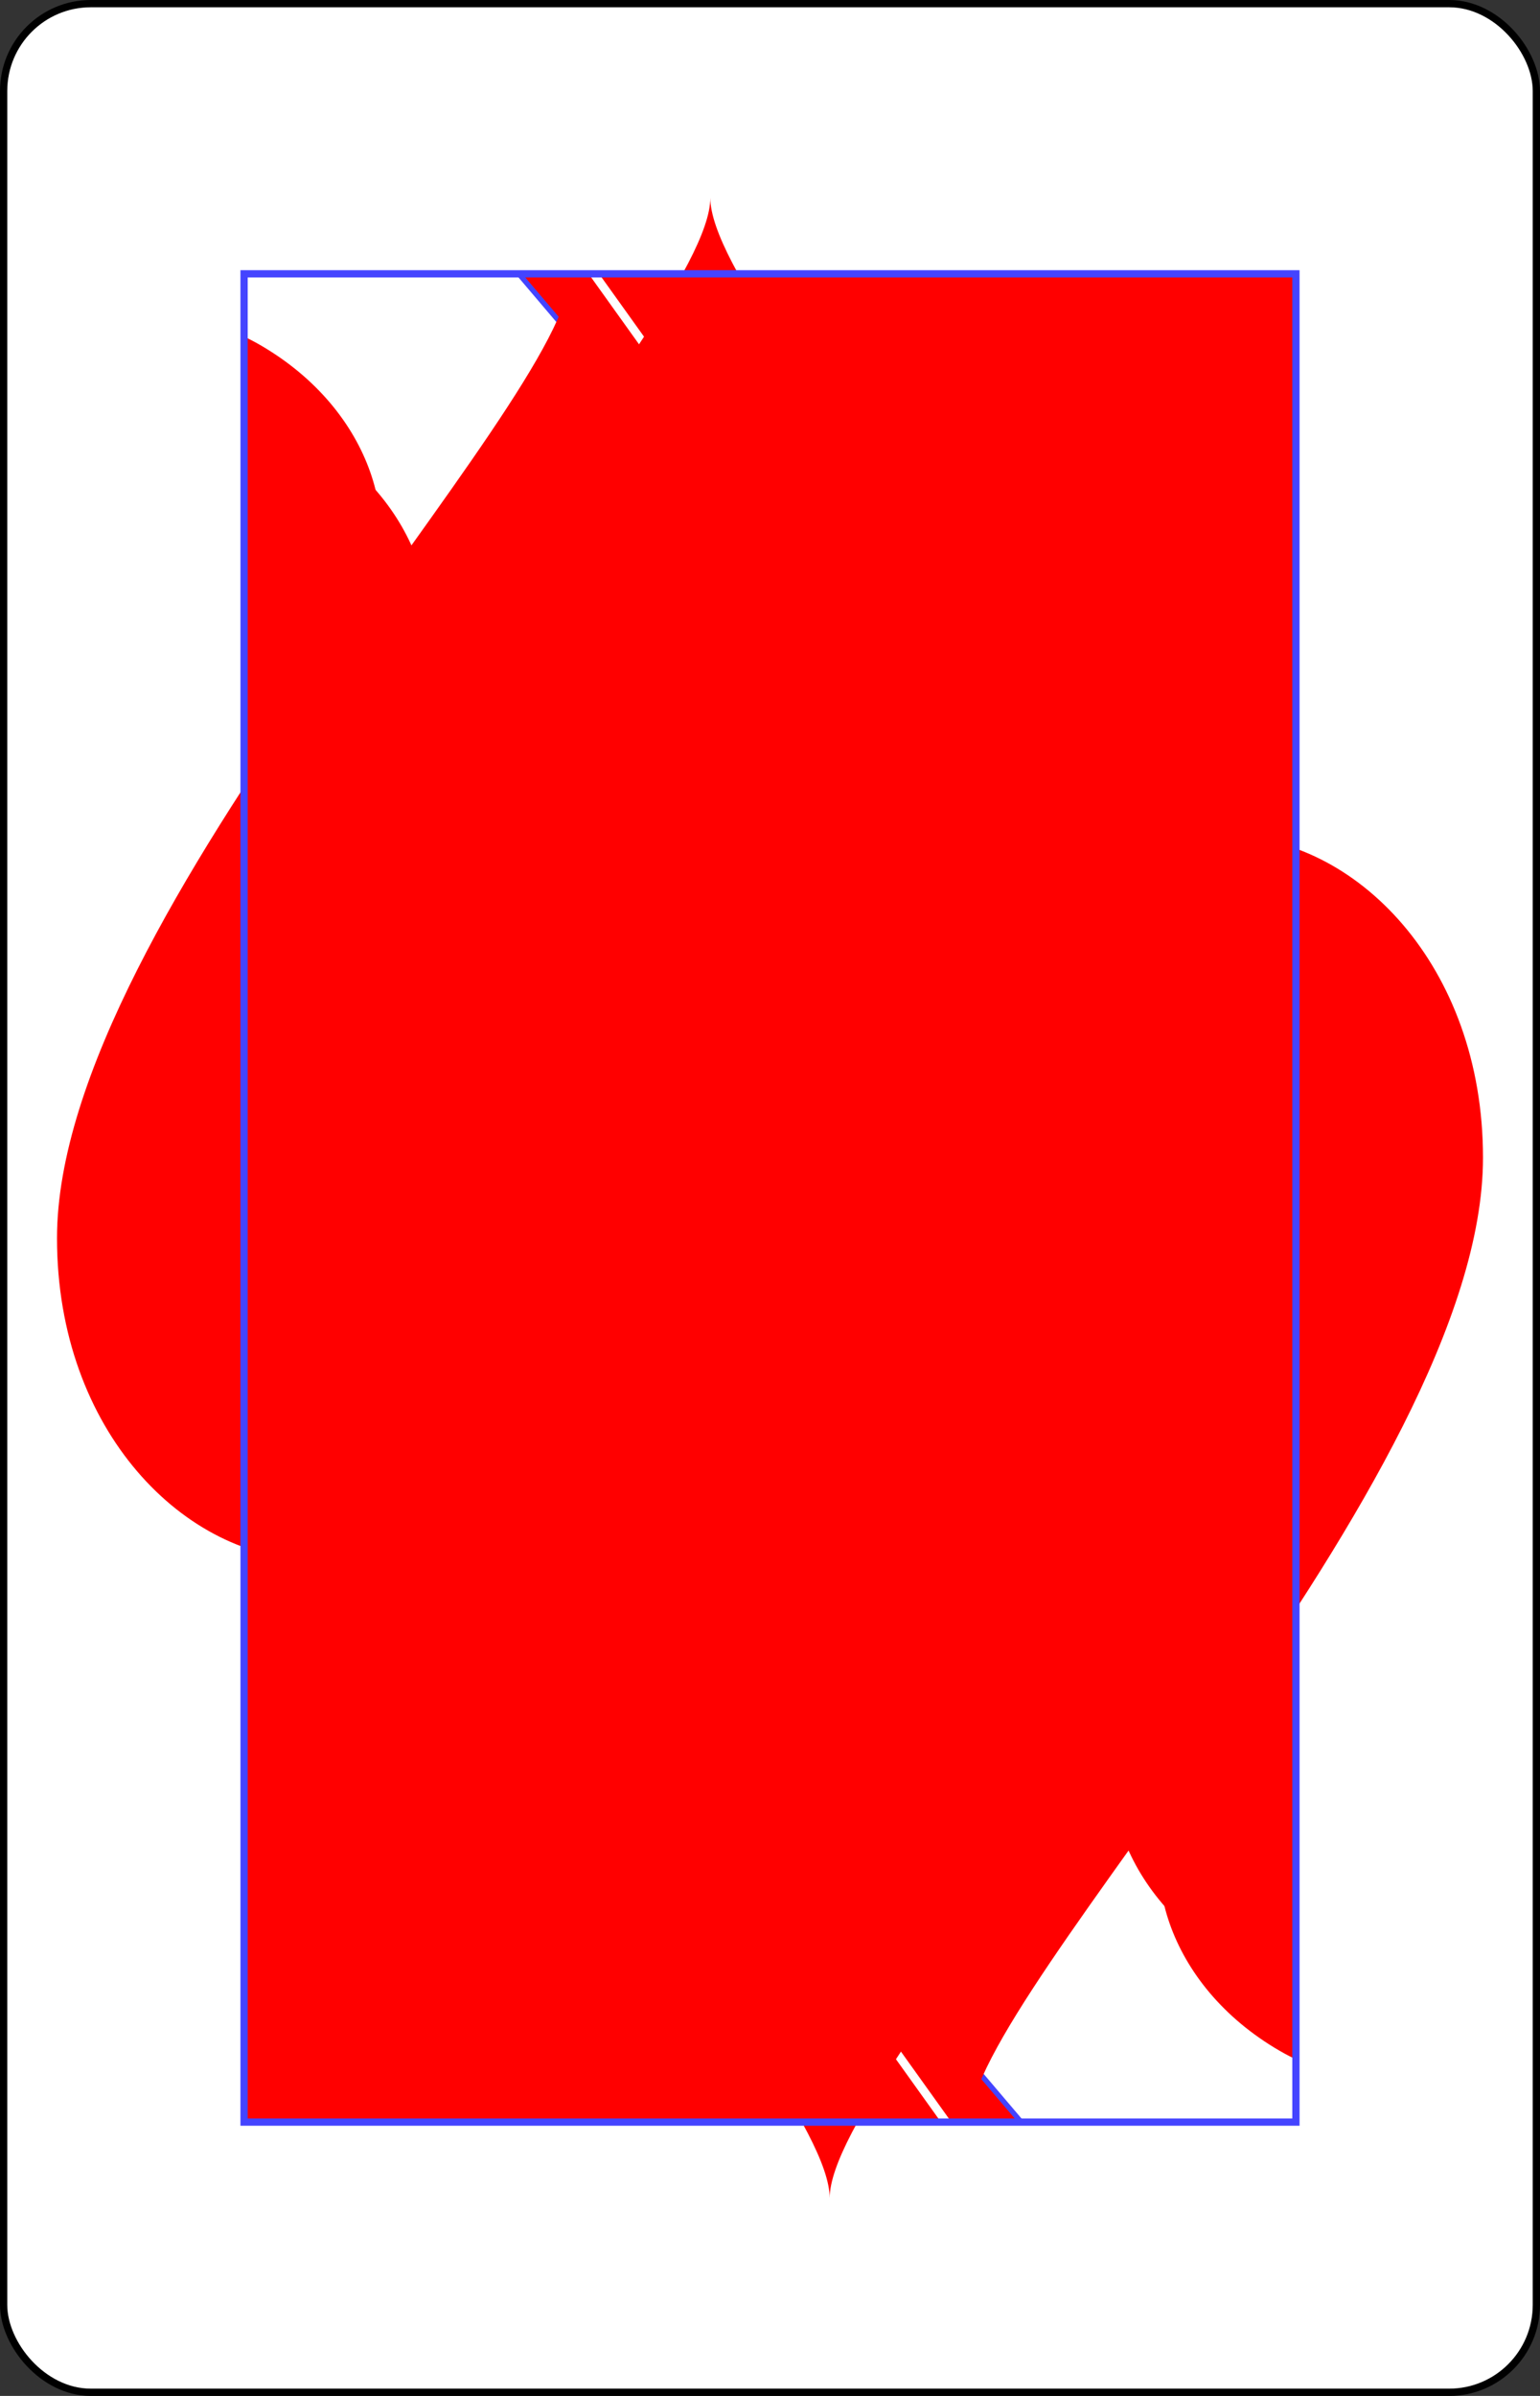 <svg xmlns="http://www.w3.org/2000/svg" xmlns:xlink="http://www.w3.org/1999/xlink" class="card" height="336" preserveAspectRatio="none" viewBox="-106 -164.5 212 329" width="216"><rect x="-106" y="-164.5" width="212" height="329" fill="#333333" stroke="none"/><defs><path id="XHJ" d="M-72.4-126.9H72.4v253.8H-72.4z"/></defs><symbol id="VHJ" viewBox="-500 -500 1000 1000" preserveAspectRatio="xMinYMid"><path d="M50-460h200m-100 0v710a100 100 0 0 1-400 0v-30" stroke="red" stroke-width="80" stroke-linecap="square" stroke-miterlimit="1.5" fill="none"/></symbol><symbol id="SHJ" viewBox="-600 -600 1200 1200" preserveAspectRatio="xMinYMid"><path d="M0-300c0-100 100-200 200-200s200 100 200 250C400 0 0 400 0 500 0 400-400 0-400-250c0-150 100-250 200-250S0-400 0-300Z" fill="red"/></symbol><symbol id="HJ1" preserveAspectRatio="none" viewBox="0 0 1300 2000"><path fill="#FC4" d="M0 27.174v74.783L60 175v479.352l45-31.2V332.344c47.547 13.885 57.732 59.91 59.799 112.822C207.183 366.332 172.25 341.869 155 305c22.435-6.794 44.101-15.652 60-40-19.522-21.34-39.812-27.132-60-35 45.6-69.7 20.41-97.002-2.076-126.053 4.262 33.894 6.383 68.408-47.381 116.953L105 280.75V155Zm616.344 92.865c-90.016.021-177.157 15.772-250.18 35.988C314.554 278.493 383.861 375.085 320 480c20-55-81.657-74.736-75 5 1.622 19.425 15.247 28.676 31.951 29.883-4.328-.204-8.267-.745-11.527-1.725l-45.067 31.086-.004-.006L0 696.207v30l235.473-162.394-14.711-19.047L497.5 902.5l.037 17.5H802.5v-17.5c28.548-117.155 72.473-223.814 144.93-319.041l-103.836-76.063c-18.965 21.007-35.782 42.994-50.819 65.793l2.102-3.189H410.283L360 505h-21.818c7.03-2.09 14.314-4.383 21.775-6.81 3.82-.613 7.658-1.203 11.504-1.786L360 505l11.695 15h459.649l12.2-12.578L820 490H412.902c34.86-5.908 68.524-14.106 95.883-32.45 7.353-4.929 12.789-12.426 20.594-17.134 11.293-6.812 22.21-13.53 28.297-25.416l-25.602 9.586 25.207-9.51c8.975-2.712 15.274-10.185 22.719-25.076 60.119-120.238-19.763-129.971 64.36-269.45a751.796 751.796 0 0 0-28.016-.51zm547.152 344.535c-23.907-.209-52.475 9.66-73.496 25.426-40 30-80 15-75-25-70 30-5 140 65 95 42.196-27.126 105-40 115-5 31.743-65.249 5.791-90.1-31.504-90.426zm-868.371 48.733-2.736 1.025c-2.77.294-5.484.487-8.118.582 3.569-.215 7.21-.758 10.854-1.607zm497.47 60.156c-65.17 98.935-96.87 213.154-125.156 328.959l-253.982-328.32L422.639 585H785Zm226.852 63.707c-52.412 65.676-90.819 136.71-119.543 212.92l21.532 23.418c27.582-79.521 64.959-153.577 116.837-221.973-5.411 26.806-8.273 54.748-8.273 83.465 0 136.64 64.808 255.724 160.738 318.285l-2.595-1.59c-45.753 115.83-115.544 225.868-185.647 304.262l13.85 17.496c72.416-75.9 146.448-187.78 195.84-307.033l-6.268-3.838c29.107 16.624 60.756 28.176 94.082 33.701v-18.47c-143.477-19.162-255-163.615-255-339.008 0-26.57 2.563-52.429 7.404-77.252l-14.015-10.17c.107-.141.211-.283.318-.424zm88.403 64.605 17.75 13.198a299.347 299.347 0 0 0-.668 20.027c0 122.962 75.11 225.59 175.068 249.656V953.92c-85.541-23.521-149.178-112.607-149.178-218.92 0-.681 0-1.361.01-2.041zm-20.276 13.243c-11.012-.227-20.789 7.228-14.314 26.105-44.412-8.721-25.537 58.643 7.295 29.1 7.514 43.327 68.569-5.007 20.601-20.63 18.918-19.53 1.509-34.265-13.582-34.575zm-254.97 86.537-29.987 105.49c48.755 35.02 80.42 91.607 80.42 155.455 0 37.016-10.642 71.592-29.088 100.94l67.256 87.81C964.193 1199.896 990 1134.156 990 1062.5c0-112.477-63.586-210.376-157.396-260.945Zm276.732 19.517c-12.986-.007-25.24 9.442-13.352 29.03-45.25.959-12.431 62.741 13.338 26.87 16.59 40.726 65.922-19.526 15.725-24.55 12.766-20.62-1.887-31.342-15.711-31.35zm59.832 95.608c-15.415.163-32.128 14.613-11.727 32.826-42.995 14.138 6.443 63.635 20.608 21.8 27.764 34.102 57.34-37.933 7.865-28.072 5.06-19.185-5.497-26.674-16.746-26.554zm92.318 75.375c-17.157-.391-37.538 22.873-8.574 35.959-36.78 26.376 25.225 58.778 26.197 14.62 8.782 5.793 15.838 5.75 20.891 2.679v-35.3c-5.022-2.238-12.218-1.771-21.805 3.481-.718-15.416-8.33-21.248-16.709-21.44z" transform="matrix(-1 0 0 1 1300 0)"/></symbol><symbol id="HJ2" preserveAspectRatio="none" viewBox="0 0 1300 2000"><path fill="red" d="m199.648 0 156.055 158.855C484.175 122.112 658.575 97.858 815 150L960.455 0H874.2l-72.256 88.408-2.959-.603c-35.207-7.185-69.718-11.909-103.334-14.809l-5.029-.433L697.581 0h-67.604l-.084 70.975-4.998-.006c-38.885-.036-76.4 2.698-112.475 7.174l-4.649.578L492.77 0H415.29l32.893 88.25-5.829 1.102c-28.864 5.46-56.358 11.819-82.546 18.523l-3.436.88L283.979 0Zm96.344 0 64.801 97.352c23.534-5.972 48.19-11.616 73.916-16.622L404.617 0ZM502.95 0l12.903 67.705c33.443-3.997 68.149-6.47 104.052-6.654L619.977 0Zm204.674 0-6.092 63.533c31.424 2.872 63.623 7.331 96.46 13.91L861.282 0ZM0 101.957v594.531l60-42.136V175Zm434.898 426.797c-6.16 0-12.291 3.65-5.287 10.935a7.5 7.5 0 0 1 5.287-2.185 7.5 7.5 0 0 1 5.288 2.187c7.006-7.286.873-10.937-5.288-10.937zm5.288 10.937c-.102.106-.18.205-.288.313.108-.108.208-.185.315-.287a7.5 7.5 0 0 0-.027-.026zm.027.026a7.5 7.5 0 0 1 2.185 5.287 7.5 7.5 0 0 1-2.187 5.287c14.572 14.012 14.573-24.584.002-10.574zm-.002 10.574c-.106-.102-.205-.18-.313-.287.108.108.185.208.287.314a7.5 7.5 0 0 0 .026-.027zm-.026.027a7.5 7.5 0 0 1-5.287 2.186 7.5 7.5 0 0 1-5.287-2.188c-14.012 14.573 24.584 14.574 10.574.002zm-10.574-.002c.102-.106.18-.205.287-.312-.108.108-.208.185-.314.287a7.5 7.5 0 0 0 .027.025zm-.027-.025a7.5 7.5 0 0 1-2.186-5.287 7.5 7.5 0 0 1 2.188-5.287c-14.572-14.012-14.574 24.583-.002 10.574zm.002-10.574c.106.102.205.18.312.287-.108-.108-.184-.208-.287-.315a7.5 7.5 0 0 0-.025.028zm71.816-10.963c-6.16 0-12.291 3.65-5.287 10.935a7.5 7.5 0 0 1 5.287-2.185 7.5 7.5 0 0 1 5.287 2.187c7.007-7.286.874-10.937-5.287-10.937zm5.287 10.937c-.102.106-.18.205-.287.313.108-.108.208-.185.315-.287a7.5 7.5 0 0 0-.028-.026zm.028.026a7.5 7.5 0 0 1 2.185 5.287 7.5 7.5 0 0 1-2.187 5.287c14.572 14.012 14.573-24.584.002-10.574zm-.002 10.574c-.106-.102-.205-.18-.313-.287.108.108.185.208.287.314a7.5 7.5 0 0 0 .026-.027zm-.026.027a7.5 7.5 0 0 1-5.287 2.186 7.5 7.5 0 0 1-5.287-2.188c-14.012 14.573 24.584 14.574 10.574.002zm-10.574-.002c.102-.106.18-.205.287-.312-.108.108-.208.185-.314.287a7.5 7.5 0 0 0 .027.025zm-.027-.025a7.5 7.5 0 0 1-2.186-5.287 7.5 7.5 0 0 1 2.188-5.287c-14.573-14.012-14.574 24.583-.002 10.574zm.002-10.574c.106.102.205.18.312.287-.108-.108-.185-.208-.287-.315a7.5 7.5 0 0 0-.025.028zm71.816-10.963c-6.16 0-12.292 3.65-5.287 10.935a7.5 7.5 0 0 1 5.287-2.185 7.5 7.5 0 0 1 5.287 2.187c7.006-7.286.873-10.937-5.287-10.937zm5.287 10.937c-.102.106-.18.205-.287.313.108-.108.208-.185.315-.287a7.5 7.5 0 0 0-.028-.026zm.028.026a7.5 7.5 0 0 1 2.185 5.287 7.5 7.5 0 0 1-2.187 5.287c14.572 14.012 14.573-24.584.002-10.574zm-.002 10.574c-.107-.102-.205-.18-.313-.287.108.108.185.208.287.314a7.5 7.5 0 0 0 .026-.027zm-.026.027a7.5 7.5 0 0 1-5.287 2.186 7.5 7.5 0 0 1-5.287-2.188c-14.012 14.572 24.584 14.574 10.574.002zm-10.574-.002c.102-.106.18-.205.287-.312-.108.108-.208.184-.314.287a7.5 7.5 0 0 0 .027.025zm-.027-.025a7.5 7.5 0 0 1-2.186-5.287 7.5 7.5 0 0 1 2.188-5.287c-14.573-14.013-14.574 24.583-.002 10.574zm.002-10.574c.106.102.204.179.312.287-.108-.108-.185-.208-.287-.315a7.5 7.5 0 0 0-.025.028zm71.814-10.963c-6.16 0-12.292 3.65-5.287 10.935a7.5 7.5 0 0 1 5.287-2.185 7.5 7.5 0 0 1 5.287 2.187c7.006-7.286.873-10.937-5.287-10.937zm5.287 10.937c-.102.106-.18.205-.287.313.108-.108.208-.185.315-.287a7.5 7.5 0 0 0-.028-.026zm.028.026a7.5 7.5 0 0 1 2.185 5.287 7.5 7.5 0 0 1-2.187 5.287c14.572 14.012 14.573-24.584.002-10.574zm-.002 10.574c-.107-.102-.205-.18-.313-.287.108.108.185.208.287.314a7.5 7.5 0 0 0 .026-.027zm-.026.027a7.5 7.5 0 0 1-5.287 2.186 7.5 7.5 0 0 1-5.287-2.188c-14.012 14.572 24.584 14.574 10.574.002zm-10.574-.002c.102-.106.18-.205.287-.312-.108.108-.208.184-.314.287a7.5 7.5 0 0 0 .027.025zm-.027-.025a7.5 7.5 0 0 1-2.186-5.287 7.5 7.5 0 0 1 2.188-5.288c-14.573-14.012-14.574 24.584-.002 10.575zm.002-10.575c.106.102.205.18.312.288-.108-.108-.185-.208-.287-.315a7.5 7.5 0 0 0-.025.027zm71.816-10.962c-6.16 0-12.292 3.65-5.287 10.935a7.5 7.5 0 0 1 5.287-2.185 7.5 7.5 0 0 1 5.287 2.187c7.006-7.286.873-10.937-5.287-10.937zm5.287 10.937c-.102.106-.18.205-.287.313.108-.108.208-.185.315-.288a7.5 7.5 0 0 0-.028-.025zm.027.025a7.5 7.5 0 0 1 2.186 5.288 7.5 7.5 0 0 1-2.187 5.287c14.572 14.012 14.573-24.584.002-10.575zm-.002 10.575c-.106-.102-.204-.18-.312-.287.108.108.185.208.287.314a7.5 7.5 0 0 0 .025-.027zm-.025.027a7.5 7.5 0 0 1-5.287 2.186 7.5 7.5 0 0 1-5.287-2.188c-14.012 14.572 24.584 14.573 10.574.002zm-10.574-.002c.102-.106.18-.205.287-.313-.108.108-.208.185-.314.288a7.5 7.5 0 0 0 .027.025zm-.027-.025a7.5 7.5 0 0 1-2.186-5.288 7.5 7.5 0 0 1 2.188-5.287c-14.573-14.012-14.574 24.584-.002 10.575zm.002-10.575c.106.102.204.18.312.287-.108-.108-.185-.208-.287-.314a7.5 7.5 0 0 0-.025.027zm71.814-10.963c-6.16 0-12.292 3.65-5.287 10.936a7.5 7.5 0 0 1 5.287-2.186 7.5 7.5 0 0 1 5.287 2.188c7.006-7.286.873-10.938-5.287-10.938zm5.287 10.938c-.102.106-.18.205-.287.312.108-.108.208-.184.314-.287a7.5 7.5 0 0 0-.027-.025zm.027.025a7.5 7.5 0 0 1 2.186 5.287 7.5 7.5 0 0 1-2.188 5.288c14.573 14.012 14.574-24.584.002-10.575zm-.002 10.575c-.106-.102-.204-.18-.312-.288.108.108.185.208.287.315a7.5 7.5 0 0 0 .025-.027zm-.025.027a7.5 7.5 0 0 1-5.287 2.185 7.5 7.5 0 0 1-5.287-2.187c-14.012 14.572 24.583 14.573 10.574.002zm-10.574-.002c.102-.106.18-.205.287-.313-.108.108-.208.185-.315.287a7.5 7.5 0 0 0 .028.026zm-.027-.026a7.5 7.5 0 0 1-2.186-5.287 7.5 7.5 0 0 1 2.187-5.287c-14.572-14.012-14.573 24.584-.002 10.574zm.002-10.574c.106.102.204.18.312.287-.108-.108-.185-.208-.287-.314a7.5 7.5 0 0 0-.026.027zM470 600l185 240c17.499-85.45 45-165 85-240zm680.832 132.959c-.01.68-.01 1.36-.01 2.041 0 106.313 63.636 195.399 149.178 218.92v-62.346c-46.11-17.785-81.745-62.134-93.36-117.394zM855.346 851.596c-5.123.09-10.463 2.545-15.346 8.404l-19.178 23.014 34.645 30.425L875 890c11.484-13.781-2.921-38.7-19.654-38.404zm48.607 53.824c-3.659.096-7.675 1.344-11.951 4.096l-25.887 16.66 24.733 38.896 25.562-16.45c16.625-10.7 7.3-43.723-12.457-43.202zm-101.336 1.625-.088 11.303a3 3 0 0 0-2.574-1.391A3 3 0 0 0 797 920v20a3 3 0 0 0 5.346 1.91L802 986.102c42.307 39.722 28.55 84.92 15.53 130.048l36.42 47.29c18.445-29.348 29.087-63.924 29.087-100.94 0-63.848-31.665-120.435-80.42-155.455zm-302.662 9.912A3 3 0 0 0 497 920v20a3 3 0 1 0 6 0v-20a3 3 0 0 0-3.045-3.043zm15 0A3 3 0 0 0 512 920v20a3 3 0 1 0 6 0v-20a3 3 0 0 0-3.045-3.043zm15 0A3 3 0 0 0 527 920v20a3 3 0 1 0 6 0v-20a3 3 0 0 0-3.045-3.043zm15 0A3 3 0 0 0 542 920v20a3 3 0 1 0 6 0v-20a3 3 0 0 0-3.045-3.043zm15 0A3 3 0 0 0 557 920v20a3 3 0 1 0 6 0v-20a3 3 0 0 0-3.045-3.043zm15 0A3 3 0 0 0 572 920v20a3 3 0 1 0 6 0v-20a3 3 0 0 0-3.045-3.043zm15 0A3 3 0 0 0 587 920v20a3 3 0 1 0 6 0v-20a3 3 0 0 0-3.045-3.043zm15 0A3 3 0 0 0 602 920v20a3 3 0 1 0 6 0v-20a3 3 0 0 0-3.045-3.043zm15 0A3 3 0 0 0 617 920v20a3 3 0 1 0 6 0v-20a3 3 0 0 0-3.045-3.043zm15 0A3 3 0 0 0 632 920v20a3 3 0 1 0 6 0v-20a3 3 0 0 0-3.045-3.043zm15 0A3 3 0 0 0 647 920v20a3 3 0 1 0 6 0v-20a3 3 0 0 0-3.045-3.043zm15 0A3 3 0 0 0 662 920v20a3 3 0 1 0 6 0v-20a3 3 0 0 0-3.045-3.043zm15 0A3 3 0 0 0 677 920v20a3 3 0 1 0 6 0v-20a3 3 0 0 0-3.045-3.043zm15 0A3 3 0 0 0 692 920v20a3 3 0 1 0 6 0v-20a3 3 0 0 0-3.045-3.043zm15 0A3 3 0 0 0 707 920v20a3 3 0 1 0 6 0v-20a3 3 0 0 0-3.045-3.043zm15 0A3 3 0 0 0 722 920v20a3 3 0 1 0 6 0v-20a3 3 0 0 0-3.045-3.043zm15 0A3 3 0 0 0 737 920v20a3 3 0 1 0 6 0v-20a3 3 0 0 0-3.045-3.043zm15 0A3 3 0 0 0 752 920v20a3 3 0 1 0 6 0v-20a3 3 0 0 0-3.045-3.043zm15 0A3 3 0 0 0 767 920v20a3 3 0 1 0 6 0v-20a3 3 0 0 0-3.045-3.043zm15 0A3 3 0 0 0 782 920v20a3 3 0 1 0 6 0v-20a3 3 0 0 0-3.045-3.043zm148.318 54.355c-2.104-.01-4.388.27-6.855.885l-28.98 7.227 12.845 44.303 26.668-6.65c20.958-5.228 21.157-45.65-3.678-45.765zm-20.502 71.096-.705 46.092 25.528.738c23.42.677 34.5-45.117 1.97-46.056zm-4.398 67.328-14.518 43.907 28.377 6.9c22.767 5.538 43.137-36.944 11.516-44.635zm-19.982 55.225-14.916 23.97 25.914 32.993c16.53-3.809 31.378-24.552 12.152-39.256z" transform="matrix(-1 0 0 1 1300 0)"/></symbol><symbol id="HJ3" preserveAspectRatio="none" viewBox="0 0 1300 2000"><path fill="#44F" d="m1011.237 1309.349-48.702-63.338C998.863 1193.62 1020 1130.484 1020 1062.5c0-75.31-25.938-144.672-69.62-200.32 21.09-55.64 47.446-108.17 80.685-158.012A453.494 453.494 0 0 0 1030 735c0 123.54 52.969 232.746 134.421 299.04-37.025 100.824-93.294 198.03-153.184 275.309zM748 366c20.005-2.57 42.8-23.897 48-29 4.093-4.017 14.922 4.34 14 10-19.782 10.298-48.043 21.628-62 19m-61-142c2.047 3.471 65.668-38.846 77-43 13.905-5.097 26.594 6.692 26 6l2 11s-16.41-11.864-25-9c-9 3-78.944 40.146-80 35zm101 9.5a8.5 15.5 0 0 1-8.5 15.5 8.5 15.5 0 0 1-8.5-15.5 8.5 15.5 0 0 1 8.5-15.5 8.5 15.5 0 0 1 8.5 15.5z" transform="matrix(-1 0 0 1 1300 0)"/></symbol><symbol id="HJ4" preserveAspectRatio="none" viewBox="0 0 1300 2000"><path d="M632.88 93.754c-110.56-.523-210.986 20.512-297.26 44.568l20.083 20.533C484.175 122.112 658.575 97.858 815 150l26.967-28.018c-72.766-19.84-142.75-27.914-209.086-28.228ZM265.925 512.605l-3.684 2.356-6.799 22.098 11.08 12.824 48.815-7.51-14.822 44.465 10.316 13.127 46.346-3.861-11.92 51.648 11.389 12.111 45.498-7.582-11.92 55.623 11.422 11.96 44.039-7.34-15.243 49.535 11.08 12.824 49.227-7.574-15.307 49.75L485 830h50.723l-15.121 41.582L530 885h49.47l-7.816 17.195 21.778.42 10.672-23.476L595 865h-50.723l15.121-41.582L550 810h-51.459l16.018-52.059-11.08-12.824-49.227 7.574 15.307-49.75-11.204-12.804-45.498 7.582 11.92-55.623-11.422-11.96-45.25 7.542 11.64-50.43-10.575-12.213-44.889 3.74 15.205-45.613-11.007-13.045-49.227 7.574 3.77-12.25zm627.3 30.627-44.745 6.885-8.223 12.131 12.752 55.256-55.256 12.752-6.982 13.59 21.154 50.77-50.77 21.154-5.384 13.076 21.675 52.025-42.59 25.555-3.597 13.43 20.896 37.615-43.4 34.72a9.999 9.999 0 0 0-3.707 9.862l22.803.472 43.396-34.716 2.496-12.664-20.303-36.547 41.706-25.024 4.085-12.42-21.154-50.77 50.77-21.154 5.384-13.076-20.447-49.072 53.465-12.338 7.496-11.992-12.578-54.506 52.484-8.076zM350 550a7.5 7.5 0 0 0-7.5 7.5 7.5 7.5 0 0 0 7.5 7.5 7.5 7.5 0 0 0 7.5-7.5 7.5 7.5 0 0 0-7.5-7.5zm-62.5 7.5a7.5 7.5 0 0 0-7.5 7.5 7.5 7.5 0 0 0 7.5 7.5 7.5 7.5 0 0 0 7.5-7.5 7.5 7.5 0 0 0-7.5-7.5zm605 20a7.5 7.5 0 0 0-7.5 7.5 7.5 7.5 0 0 0 7.5 7.5 7.5 7.5 0 0 0 7.5-7.5 7.5 7.5 0 0 0-7.5-7.5zM440 585l220 285c24.379-100.968 56.858-199.869 105-285Zm387.5 7.5a7.5 7.5 0 0 0-7.5 7.5 7.5 7.5 0 0 0 7.5 7.5 7.5 7.5 0 0 0 7.5-7.5 7.5 7.5 0 0 0-7.5-7.5zM470 600h270c-40 75-67.501 154.55-85 240zm-137.5 7.5a7.5 7.5 0 0 0-7.5 7.5 7.5 7.5 0 0 0 7.5 7.5 7.5 7.5 0 0 0 7.5-7.5 7.5 7.5 0 0 0-7.5-7.5zm60 0a7.5 7.5 0 0 0-7.5 7.5 7.5 7.5 0 0 0 7.5 7.5 7.5 7.5 0 0 0 7.5-7.5 7.5 7.5 0 0 0-7.5-7.5zm646.01 43.645c-51.91 68.37-89.416 142.62-117.31 222.341C964.095 924.86 990 990.71 990 1062.5c0 71.656-25.806 137.396-68.666 188.766l80.898 104.386c70.369-78.09 140.158-188.125 185.936-304.125-8.049-5.395-15.882-11.065-23.428-17.226-37.345 100.564-93.612 197.77-153.502 275.049l-48.703-63.338c36.328-52.39 57.465-115.528 57.465-183.512 0-4.86-.112-9.692-.326-14.5H1050a3 3 0 1 0 0-6h-30.65a322.335 322.335 0 0 0-2.428-24h45.578a3 3 0 1 0 0-6h-46.465a320.373 320.373 0 0 0-4.726-24H1065a3 3 0 1 0 0-6h-55.182a320.523 320.523 0 0 0-6.181-21H1080a6 6 0 0 0 4.396-1.834 380.079 380.079 0 0 1-6.33-10.166h-78.68a322.919 322.919 0 0 0-7.413-18H1065a6 6 0 0 0 2.568-.545c-2-3.775-3.94-7.594-5.826-11.455h-75.435a326.79 326.79 0 0 0-9.659-18h76.848a402.114 402.114 0 0 1-4.908-12h-79.219a331.63 331.63 0 0 0-12.316-18h84.978a411.36 411.36 0 0 1-3.822-12h-86.6a860.54 860.54 0 0 1 7.121-18h74.454a418.67 418.67 0 0 1-2.874-12h-66.546a816.478 816.478 0 0 1 7.945-18h54.992a425.375 425.375 0 0 1-1.967-12h-47.416a782.027 782.027 0 0 1 8.856-18h36.261c-.422-3.982-.79-7.982-1.103-12h-28.904c11.729-22.086 24.556-43.65 38.629-64.703 1.34-18.056 3.772-35.746 7.453-53.152zM842.5 652.5a7.5 7.5 0 0 0-7.5 7.5 7.5 7.5 0 0 0 7.5 7.5 7.5 7.5 0 0 0 7.5-7.5 7.5 7.5 0 0 0-7.5-7.5zm-465 15a7.5 7.5 0 0 0-7.5 7.5 7.5 7.5 0 0 0 7.5 7.5 7.5 7.5 0 0 0 7.5-7.5 7.5 7.5 0 0 0-7.5-7.5zm60 0a7.5 7.5 0 0 0-7.5 7.5 7.5 7.5 0 0 0 7.5 7.5 7.5 7.5 0 0 0 7.5-7.5 7.5 7.5 0 0 0-7.5-7.5zm345 10a7.5 7.5 0 0 0-7.5 7.5 7.5 7.5 0 0 0 7.5 7.5 7.5 7.5 0 0 0 7.5-7.5 7.5 7.5 0 0 0-7.5-7.5zm-300 45a7.5 7.5 0 0 0-7.5 7.5 7.5 7.5 0 0 0 7.5 7.5 7.5 7.5 0 0 0 7.5-7.5 7.5 7.5 0 0 0-7.5-7.5zm-65 5a7.5 7.5 0 0 0-7.5 7.5 7.5 7.5 0 0 0 7.5 7.5 7.5 7.5 0 0 0 7.5-7.5 7.5 7.5 0 0 0-7.5-7.5zM805 735a7.5 7.5 0 0 0-7.5 7.5 7.5 7.5 0 0 0 7.5 7.5 7.5 7.5 0 0 0 7.5-7.5 7.5 7.5 0 0 0-7.5-7.5zm-55 30a7.5 7.5 0 0 0-7.5 7.5 7.5 7.5 0 0 0 7.5 7.5 7.5 7.5 0 0 0 7.5-7.5 7.5 7.5 0 0 0-7.5-7.5zm456.824 9.256c11.444 55.19 47.068 99.532 93.176 117.316v-48.914c-31.005-22.778-62.007-45.555-93.176-68.402zM462.5 782.5a7.5 7.5 0 0 0-7.5 7.5 7.5 7.5 0 0 0 7.5 7.5 7.5 7.5 0 0 0 7.5-7.5 7.5 7.5 0 0 0-7.5-7.5zm65 0a7.5 7.5 0 0 0-7.5 7.5 7.5 7.5 0 0 0 7.5 7.5 7.5 7.5 0 0 0 7.5-7.5 7.5 7.5 0 0 0-7.5-7.5zm250 35a7.5 7.5 0 0 0-7.5 7.5 7.5 7.5 0 0 0 7.5 7.5 7.5 7.5 0 0 0 7.5-7.5 7.5 7.5 0 0 0-7.5-7.5zm-270 25a7.5 7.5 0 0 0-7.5 7.5 7.5 7.5 0 0 0 7.5 7.5 7.5 7.5 0 0 0 7.5-7.5 7.5 7.5 0 0 0-7.5-7.5zm65 0a7.5 7.5 0 0 0-7.5 7.5 7.5 7.5 0 0 0 7.5 7.5 7.5 7.5 0 0 0 7.5-7.5 7.5 7.5 0 0 0-7.5-7.5zM725 845a7.5 7.5 0 0 0-7.5 7.5 7.5 7.5 0 0 0 7.5 7.5 7.5 7.5 0 0 0 7.5-7.5 7.5 7.5 0 0 0-7.5-7.5z" transform="matrix(-1 0 0 1 1300 0)"/></symbol><symbol id="HJ5" preserveAspectRatio="none" viewBox="0 0 1300 2000"><path stroke="#44F" stroke-linecap="round" stroke-linejoin="round" stroke-width="6" fill="none" d="M802.5 1097.5v-195h-305M802.463 920H497.865m304.393 20H497.455M802.5 902.5l277.25-358.395M772.5 902.5l287.617-371.797M662.5 902.5l305.457-394.86M632.5 902.5 940 505m-483.545 2.421C557.736 619.634 597.744 759.866 632.5 902.5M438.398 521.114C530.95 630.934 569.143 765.611 602.5 902.5M372.233 569.282C450.747 668.405 497.573 779.685 527.5 902.5M352.888 583.064C425.028 678.686 468.952 785.345 497.5 902.5M280.554 637.169c52.411 65.676 90.817 136.71 119.54 212.92m-138.8-199.13c52.106 68.555 89.611 142.805 117.271 222.55m88.831-71.955C373.586 852.124 310 950.023 310 1062.5c0 71.656 25.807 137.396 68.796 188.75m111.74-375.97c-62.646 39.588-104.134 108.648-104.134 187.22 0 47.078 14.894 90.74 40.31 126.695m70.67-282.15c-48.754 35.02-80.42 91.607-80.42 155.455 0 37.016 10.644 71.591 29.09 100.939M889.553 570H504.94m423.364-50H468.656M920 490H480L0 842.653m1033.935-329.94L1300 696.208m-235.472-132.395L1300 726.207M349.523 862.55C305.938 917.828 280 987.191 280 1062.5c0 67.984 21.137 131.121 57.313 183.425M.023 1096.3C152.665 1070.987 270 918.87 270 735c0-28.79-2.877-56.801-8.315-83.67M.003 984.665C99.959 960.596 175.069 857.962 175.069 735c0-6.74-.226-13.42-.67-20.028M.069 953.91C85.577 930.36 149.178 841.287 149.178 735c0-.681 0-1.361-.01-2.041M.014 891.586c46.105-17.787 81.731-62.15 93.345-117.406m-5.544 292.24c49.392 119.253 123.424 231.133 195.84 307.034m-171.797-321.758c45.752 115.83 115.542 225.867 185.645 304.261m-162.32-321.663c37.421 100.57 93.69 197.776 153.481 274.922m48.954-63.12-48.757 63.385M268.986 704.29c33.188 49.72 59.544 102.25 80.73 157.52M877.361 585H515.1M.017 1077.842C143.49 1058.675 255 914.194 255 738.805c0-26.881-2.62-53.037-7.572-78.126m-6.827 80.43c0-.767.01-1.535.01-2.304 0-23.564-2.119-46.54-6.143-68.676m-12.38 186.235c8.2-24.99 13.862-51.487 16.612-79.042m-79.018 191.77c20.107-23.634 37.136-50.952 50.307-81.03M58.516 1044.487c31.033-13.014 59.491-32.495 84.226-57.078M.04 1060.643a233.243 233.243 0 0 0 23.895-4.65m199.55-337.722a358.968 358.968 0 0 0-4.003-37.022m-13.19 169.118c8.154-24.563 13.695-50.687 16.217-77.89m-72.541 180.368c17.576-21.1 32.571-45.234 44.38-71.68M47.329 1028.253c28.584-11.096 54.958-27.99 78.135-49.51M206.74 715.83a336.361 336.361 0 0 0-2.375-23.247m-7.264 129.451a327.893 327.893 0 0 0 6.891-34.376M149.18 924.94c7.863-10.799 15.053-22.306 21.495-34.43M58.547 1002.43c13.809-6.724 26.972-14.93 39.35-24.455m92.981-246.44a315.989 315.989 0 0 0-1.868-27.93m1.92 30.736c-.013-.937-.03-1.872-.051-2.807m-.243 21.69a319.787 319.787 0 0 0 .294-18.883m-11.772 89.733a304.508 304.508 0 0 0 8.896-42.388m-19.078 71.966c1.02-2.518 2.01-5.058 2.965-7.62m-38.852 70.849c8.722-11.416 16.618-23.738 23.575-36.833m-46.542 62.922a239.65 239.65 0 0 0 3.459-3.477M.025 1001.212c32.013-5.54 61.824-19.135 87.925-38.996m87.004-109.794c-24.758-39.988 53.606-42.759 29.062-2.32 45.25.959 12.432 62.742-13.338 26.872-16.59 40.725-65.92-19.528-15.724-24.552h0m23.89-102.829c-32.723-33.783 43.244-53.216 27.897-8.47 44.411-8.721 25.536 58.643-7.296 29.1-7.514 43.327-68.57-5.008-20.602-20.63h0m-84.757 193.64c-11.993-45.477 63.761-25.23 28.473 6.273 42.995 14.138-6.444 63.636-20.608 21.802-27.764 34.1-57.339-37.936-7.865-28.075h0M-.134 1010.07c5.027-2.306 12.267-1.873 21.938 3.425 2.191-46.981 68.392-4.957 25.283 14.519 36.78 26.376-25.223 58.779-26.195 14.622-8.812 5.811-15.89 5.757-20.947 2.654m497.71-4.005c-12.292-6.088-37.198-17.855-52.655-21.284-31.902-7.076-33.675 38.555-5 40 14.795.745 43.333 3.13 57.14 4.316m.601-11.13L465 1045m31.998-27.773c-8.416-9.36-23.833-25.792-34.758-33.279-23.75-16.274-40.204 20.442-17.24 31.052 15.996 7.39 51.487 25.46 51.487 25.46m.872-9.927-26.992-19.574m26.832-42.387c-3.872-6.98-7.984-13.67-11.743-18.34-18.053-22.427-44.39 7.991-25.456 24.768 9.832 8.712 28.329 26.23 37.107 34.582m.33-15.414-11.981-15.728m11.863-62.202c-12.41.88-23.558 16.505-13.283 30.13 3.496 4.636 8.31 11.292 13.194 18.135m-.438 103.301c-13.221-1.658-41.624-4.727-57.747-2.804-32.448 3.87-19.034 47.521 8.507 39.404 12.404-3.657 35.107-9.598 49.603-13.34m-.272-11.915-30.697 2.832m30.99 9.45c-13.123 3.413-40.07 10.94-54.14 18.569-25.83 14.005-5.327 44.21 15.497 37.286m30.268-38.778-14.273 7.253m4.65-232.748L460 860c-20.833-25-50 12-35 30l19.533 23.44m-10.648 12.736-25.888-16.661c-27.365-17.612-44.11 26.426-24.406 39.106l25.56 16.45m-6.588 14.353-28.98-7.227c-31.576-7.875-33.268 39.208-10.533 44.878l26.667 6.65m-2.49 18.683-26.791.774c-32.53.94-21.45 46.732 1.97 46.056l25.527-.738m3.695 21.236-25.376 6.172c-31.62 7.69-11.25 50.173 11.516 44.636l28.376-6.902m5.466 11.32-23.151 17.705c-19.227 14.704-4.377 35.45 12.153 39.257m68.767-416.036c-8.31 11.195-11.712 25.645-4.933 37.823-33.98-40.776-81.55 19.572-57.085 48.93-44.634-28.725-71.945 43.102-39.809 63.784-51.5-12.844-54.259 63.95-17.179 73.198-53.056 1.532-34.986 76.22 3.214 75.118-51.574 12.544-18.35 81.834 18.783 72.802-29.402 22.487-9.945 53.634 14.82 62.554M1300 27.174 1195 155v468.153m105-521.197L1240 175v479.351m-45.543-433.45C1128.112 160.994 1146.867 122.458 1150 80c-151.153 128.774-109.829 254.773-15 380 .731-59.309 8.18-112.84 60.466-127.797m-48.533-228.21C1124.589 133 1099.4 160.302 1145 230c-20.188 7.868-40.478 13.66-60 35 15.899 24.348 37.565 33.206 60 40-17.25 36.87-52.183 61.332-9.94 139.946m-921.1 240.608c-1.723-14.746-5.188-42.095-8.96-45.554-5.241-4.806-44.33-54.33-50-60-5-5-35-10-40-10s-26.73 9.53-30 25c-9.58 45.312 10.243 75.366 35 10 10 10 15 10 30 10-42.72 33.895-28.888 60.209 15 80m-54.832-125.17c-3.706-4.796-8.718-9.813-15.168-14.83-30.749-23.916-77.015-7.611-30 30 6.876 5.5 13.28 9.583 19.093 12.442m-15.06-9.207c-37.403-11.47-66.809 9.202-8.431 42.197 55.596 31.424 78.104 13.095 54.412-13.082m-53.107 13.57c-34.28-2.653-54.672 18.516 2.566 38.272 59.976 20.701 76.954-1.871 43.853-22.363M62.504 668.58c-34.15-2.053-55.894 22.657-.33 36.419 57.162 14.158 68.359-12.308 31.514-28.41m28.49 76.72c-22.273-6.891-50.558-31.936-53.307-46.624m62.557-34.09C126.549 691.931 147.312 716.343 150 715m135-250c5 40-35 55-75 25-53.815-40.36-157.09-42.075-105 65 10-35 72.804-22.126 115 5 70 45 135-65 65-95h0m0 0c45.453 52.655-14.216 101.957-90 50-74.272-50.92-112.522 23.688-90 40l5 15m16.173-104.722c-8.656 16.019-15.13 32.112-16.275 48.387m39.75-48.355c-9.919 11.142-17.945 22.907-22.308 35.877m62.769-23.221c-9.181 6.823-17.741 14.14-24.699 22.41m58.237-1.766c-12.964 2.473-25.084 6.157-35.63 12.093m62.977-4.685c-9.893 7.502-18.578 15.684-25.12 25.074m54.327-39.752c-7.39 15.133-13.117 30.231-14.738 45.245m-130.478-2.62c-5.593-10.021-4.31-21.725-.053-35.11m23.11 36.61c-4.67-10.08-3.387-22.601-.018-37.077m40.833 49.948c-4.647-8.76-5.254-20.123-4.458-33.296m53.32 55.416c-7.155-8.407-10.15-21.05-12.29-36.07m60.044 18.127c-6.742-4.077-12.714-10.692-18.646-18.784m216.036-386.661C487.119 165.268 480 189.034 480 195c0 11.18 5 13.128 5 20 0 5-40 70-40 90s20 20 25 20 0 20 0 25 5 15 5 15-5 7.929-5 15c0 15 30 15 30 15s-5 15-5 20-20 0-20 25c0 10 30 35 40 35s20-10 30-10 25 10 35 10 61.026-20.513 80-30c10-5 8.577-19.972 25.6-26.568 10.395-4.028 21.739-19.195 30.499-36.124M500 295c39.021 3.503 15.755 40.282-20 15-8.165-5.773 0 5 0 5 9.083 0 18.017 4.731 25 4m47 47c-20.005-2.57-42.8-23.897-48-29-4.093-4.017-14.922 4.34-14 10 19.782 10.298 48.043 21.628 62 19m-36 8c-14.112-2.18-28.148-.782-41-10m138-140c-2.047 3.471-65.668-38.846-77-43-13.905-5.097-26.594 6.692-26 6l-2 11s16.41-11.864 25-9c9 3 78.944 40.146 80 35h0m-28 21c-33.347-2.168-60.226-31.538-87-30m57.04 21.788c12.434 28.455-40.764 7.827-58.04 17.212m-17 236 24.893-18.67m428.658-315.276C985.445 278.493 916.139 375.084 980 480c9.532 15.66 50 25 55 0 8.825-44.126-50.246-27.892-35-10m-88.83-319.798C968.98 274.732 904.211 368.424 960 480c20 40 91.159 51.01 95 5 6.657-79.736-95-60-75-5m-91.713-335.824C951.093 271.727 883.316 366.631 940 480c12.344 24.689 44.178 38.333 67.644 34.343m-141.79-375.057c67.44 130.026 1.74 225.9 59.146 340.714 8.547 17.094 22.772 24.414 38.504 25.976M843.652 135.077C914.709 266.557 846.982 353.963 905 470c12.344 24.689 36.535 38.99 60 35M821.652 131.421C895.968 264.677 826.447 347.894 885 465c11.864 23.728 30.05 33.243 52.279 30.405M799.721 128.004C877.161 263.26 805.948 346.896 865 465c12.344 24.689 26.535 28.99 50 25M778.317 125.573C858.017 262.263 785.595 346.19 845 465c12.344 24.689 31.535 28.99 55 25M756.985 123.306C838.82 261.18 765.268 335.536 825 455c12.344 24.689 26.535 33.99 50 30M736.016 121.683C819.398 260.56 745.034 330.067 805 450c12.344 24.689 26.535 33.99 50 30M715.42 120.692C799.751 260.213 724.89 324.782 785 445c10.357 20.714 18.493 27.076 34.703 26.232M695 120c85 140 9.792 189.584 70 310 9.215 18.43 16.672 28.284 29.62 30.438M675 120c85 140 9.792 179.584 70 300 6.153 12.306 15.25 18.305 25.732 20.732m-115.355-320.11C739.763 260.029 659.88 269.762 720 390c7.445 14.89 13.743 22.365 22.718 25.077m221.664-276.843C826.34 99.833 652.075 69.077 458.074 121.819M1100.352 0 944.297 158.855C815.825 122.112 641.425 97.858 485 150L339.545 0"/></symbol><symbol id="HJ6" preserveAspectRatio="none" viewBox="0 0 1300 2000"><g transform="matrix(-1 0 0 1 1300 0)"><path stroke="#44F" stroke-linecap="round" stroke-linejoin="round" stroke-width="3" fill="none" d="M115 211.838v124.197m10-134.865v140.314m10-152.879v160.713m10-177.425v189.582M155 90v292.195m10-288.793V455m10-351.965V446.28m10-332.818v318.725m10-307.416v292.406m10-279.942v263.631m10-249.625v231.977m10-215.399v195.68M1202 680c9.81 8.788 7.628 26.84 4 27m-12-58c9.81 8.788 7.628 26.84 4 27m17-73c-9 5-4 36-4 36m10 9c3.216 4.712 3.826 10.284 4 16m6 18c3.216 4.712 3.826 10.284 4 16M804 254c-2.915-2.551-26.04 5.376-27 11m26-51c-12 3-23-10-37-10-4.123 0-22 8-22 8m41.397 5.99c3.634 2.779 5.513 8.267 5.603 14.51 0 10.217-6.492 18.5-14.5 18.5s-14.5-8.283-14.5-18.5c0-1.545.148-3.046.428-4.48M594.212 400h-19.5m33.457 15h-50.492m70.197 15H548.03m91.748 15H526.273M670 460H510m135 15H474.754"/><use xlink:href="#SHJ" height="100" transform="matrix(1 0 0 .877 496 956.15)"/><use xlink:href="#SHJ" height="100" transform="matrix(-1 0 0 -.877 665 1043.85)"/><use xlink:href="#SHJ" height="75" transform="scale(1 .877) rotate(30 -1122.081 2039.575)"/><use xlink:href="#SHJ" height="75" transform="scale(1 .877) rotate(30 -967.778 2062.23)"/><use xlink:href="#SHJ" height="75" transform="scale(1 .877) rotate(30 -809.975 2097.946)"/><use xlink:href="#SHJ" height="75" transform="matrix(.5 .759 -.866 .439 233.543 588.674)"/><use xlink:href="#SHJ" height="75" transform="matrix(.5 .759 -.866 .439 168.543 683.674)"/><use xlink:href="#SHJ" height="75" transform="matrix(.5 .759 -.866 .439 65.543 683.674)"/><use xlink:href="#SHJ" height="75" transform="matrix(.5 .759 -.866 .439 109.543 780.674)"/></g></symbol><rect width="211" height="328" x="-105.5" y="-164" rx="12" ry="12" fill="#fff" stroke="#000"/><use width="144.8" height="253.8" x="-72.4" y="-126.9" xlink:href="#HJ1"/><use transform="rotate(180)" width="144.8" height="253.8" x="-72.4" y="-126.9" xlink:href="#HJ1"/><use width="144.8" height="253.8" x="-72.4" y="-126.9" xlink:href="#HJ2"/><use transform="rotate(180)" width="144.8" height="253.8" x="-72.4" y="-126.9" xlink:href="#HJ2"/><use width="144.8" height="253.8" x="-72.4" y="-126.9" xlink:href="#HJ3"/><use transform="rotate(180)" width="144.8" height="253.8" x="-72.4" y="-126.9" xlink:href="#HJ3"/><use width="144.8" height="253.8" x="-72.4" y="-126.9" xlink:href="#HJ4"/><use transform="rotate(180)" width="144.8" height="253.8" x="-72.4" y="-126.9" xlink:href="#HJ4"/><use width="144.8" height="253.8" x="-72.4" y="-126.9" xlink:href="#HJ5"/><use transform="rotate(180)" width="144.8" height="253.8" x="-72.4" y="-126.9" xlink:href="#HJ5"/><use width="144.8" height="253.8" x="-72.4" y="-126.9" xlink:href="#HJ6"/><use transform="rotate(180)" width="144.8" height="253.8" x="-72.4" y="-126.9" xlink:href="#HJ6"/><use xlink:href="#VHJ" height="32" x="-100.4" y="-152.5"/><use xlink:href="#SHJ" height="26.769" x="-97.784" y="-115.5"/><use xlink:href="#SHJ" height="48.68" x="-78.514" y="-125.86"/><g transform="rotate(180)"><use xlink:href="#VHJ" height="32" x="-100.4" y="-152.5"/><use xlink:href="#SHJ" height="26.769" x="-97.784" y="-115.5"/><use xlink:href="#SHJ" height="48.68" x="-78.514" y="-125.86"/></g><use xlink:href="#XHJ" stroke="#44F" fill="none"/></svg>